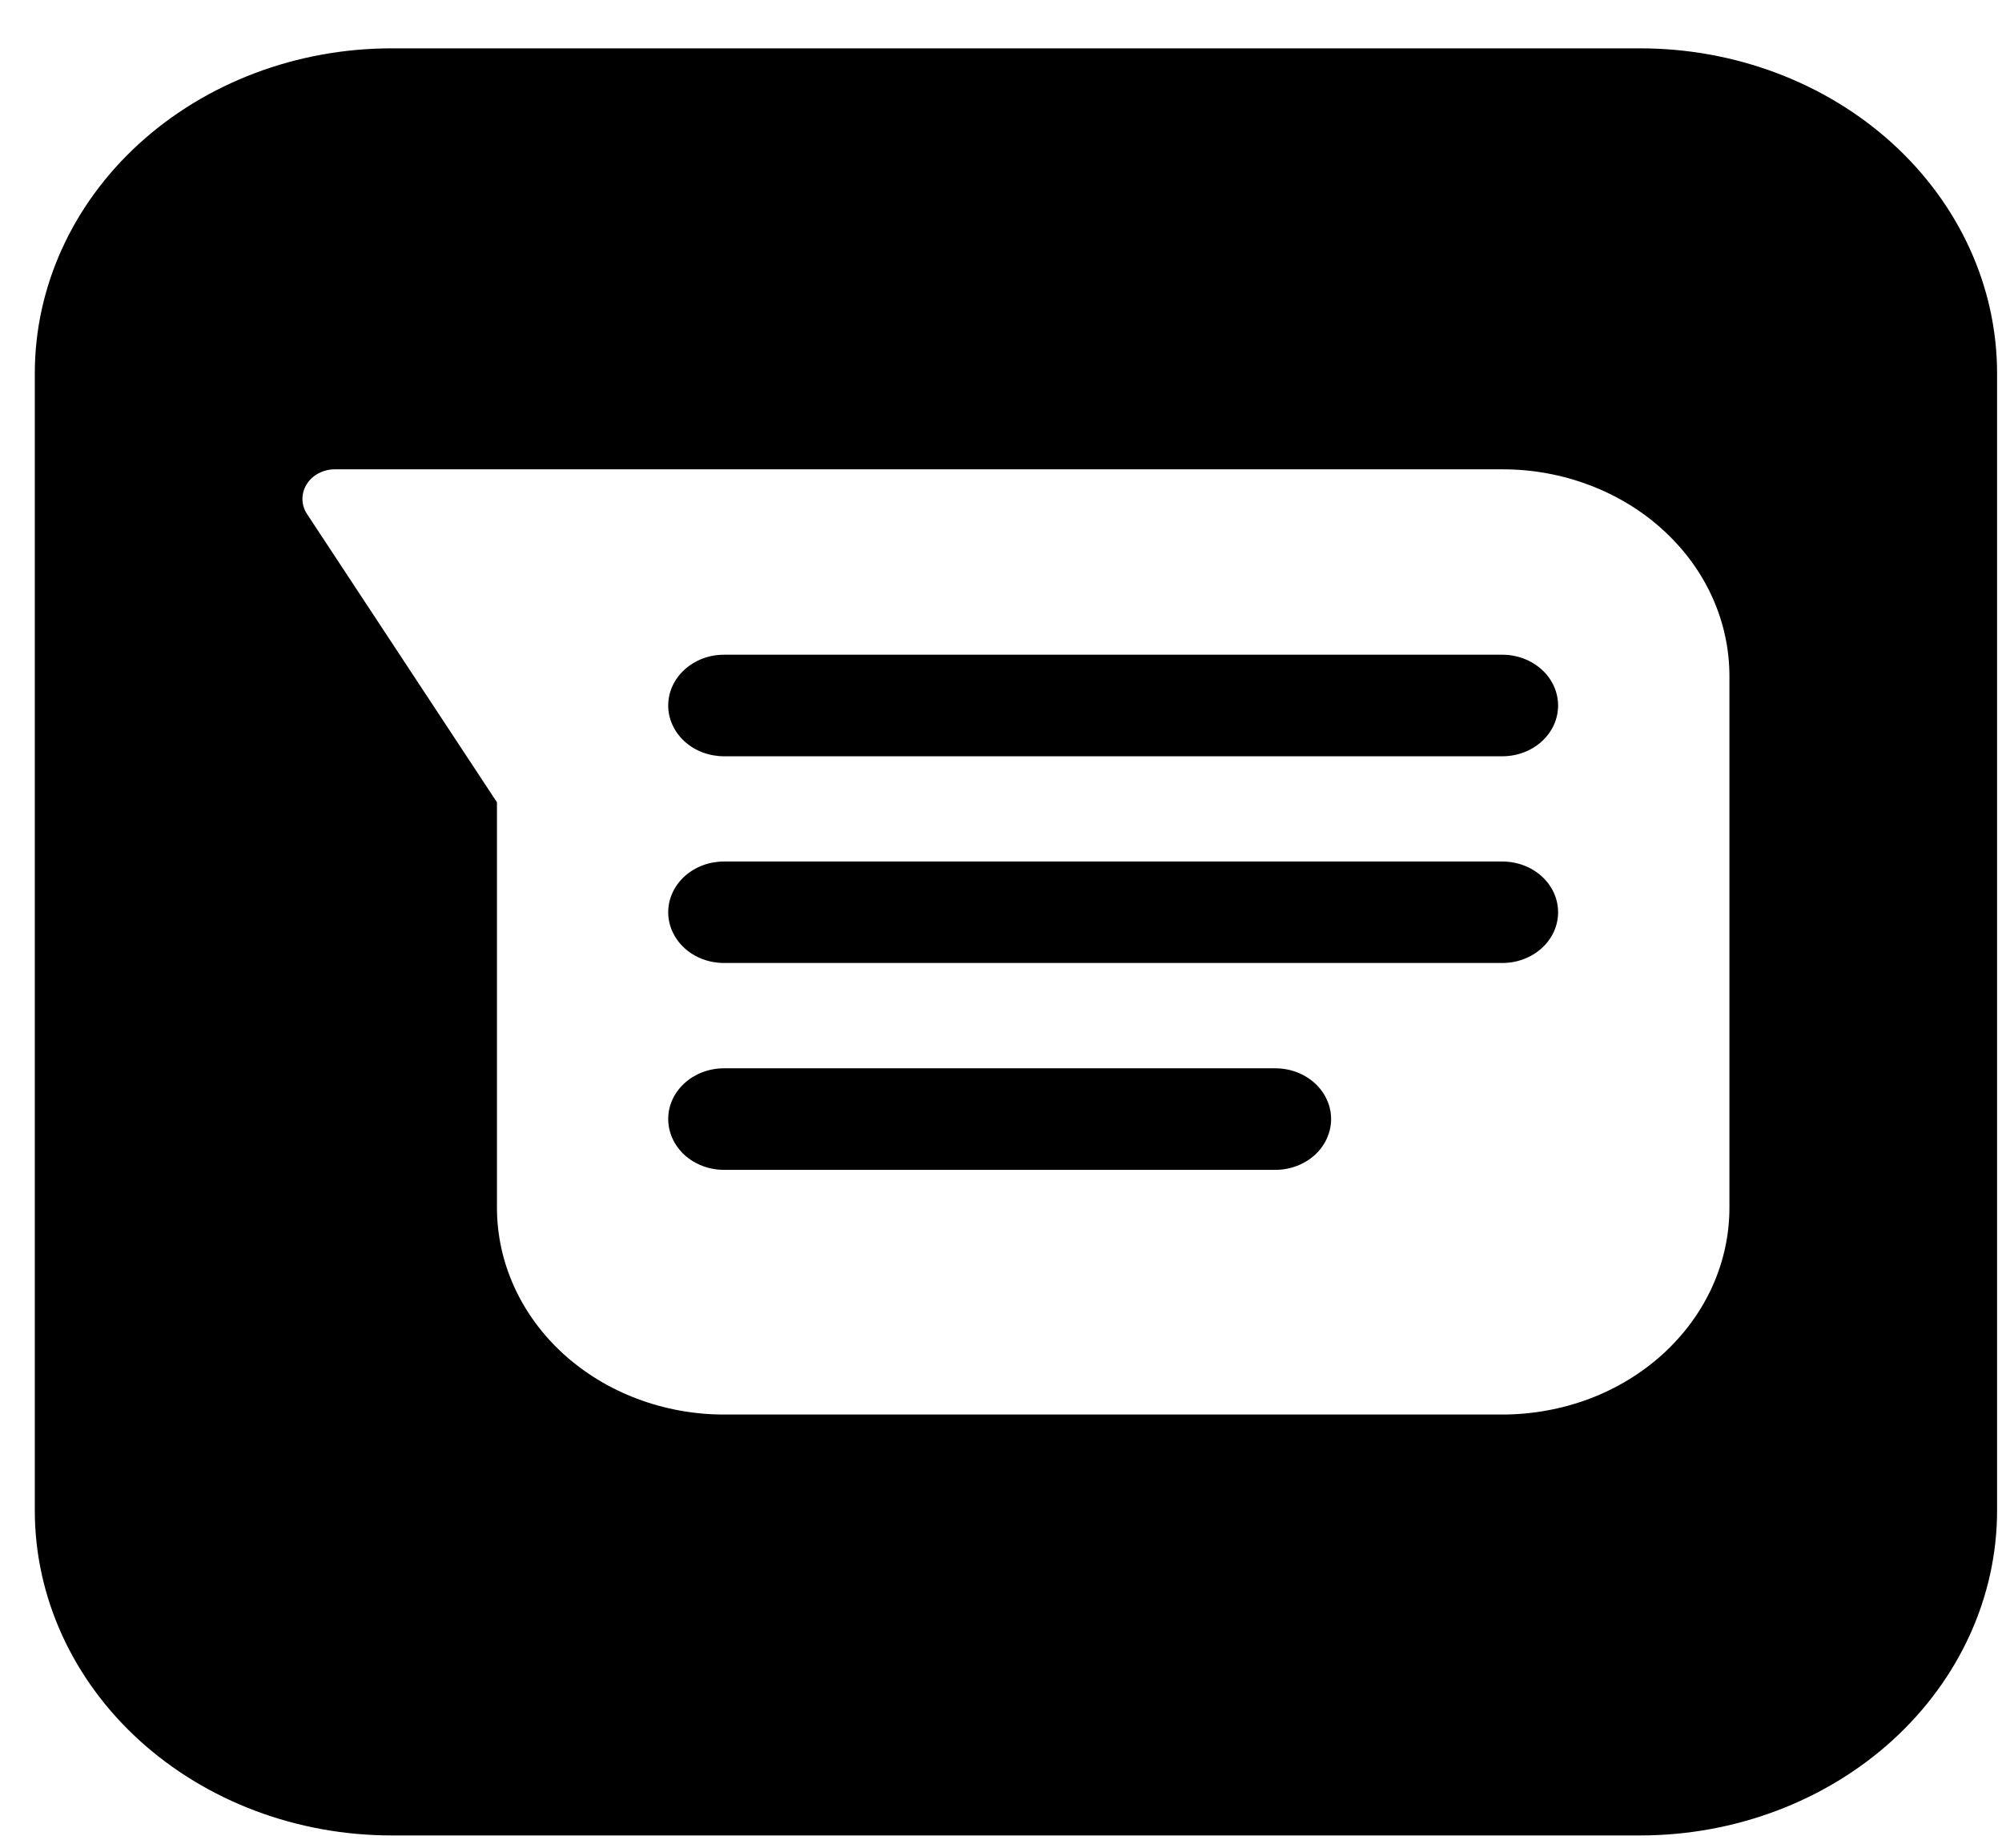 <svg width="26" height="24" viewBox="0 0 26 24" fill="none" xmlns="http://www.w3.org/2000/svg">
<path fill-rule="evenodd" clip-rule="evenodd" d="M5.085 0.628C3.856 0.628 2.678 1.073 1.809 1.864C0.94 2.656 0.452 3.729 0.452 4.848V19.62C0.452 20.739 0.94 21.812 1.809 22.604C2.678 23.395 3.856 23.84 5.085 23.84H21.302C22.531 23.84 23.709 23.395 24.578 22.604C25.447 21.812 25.936 20.739 25.936 19.62V4.848C25.936 3.729 25.447 2.656 24.578 1.864C23.709 1.073 22.531 0.628 21.302 0.628H5.085ZM4.348 6.096C4.274 6.096 4.201 6.114 4.137 6.148C4.072 6.182 4.019 6.231 3.983 6.29C3.946 6.349 3.927 6.416 3.928 6.484C3.928 6.551 3.949 6.618 3.987 6.676L6.454 10.421V15.686C6.454 16.039 6.53 16.388 6.678 16.714C6.826 17.04 7.043 17.336 7.317 17.586C7.591 17.835 7.916 18.033 8.274 18.168C8.632 18.303 9.015 18.373 9.402 18.373H19.511C19.898 18.373 20.282 18.303 20.64 18.169C20.997 18.034 21.323 17.836 21.596 17.587C21.87 17.337 22.088 17.041 22.236 16.715C22.384 16.389 22.46 16.04 22.46 15.687V8.781C22.46 8.428 22.384 8.079 22.236 7.753C22.088 7.427 21.87 7.131 21.596 6.882C21.323 6.632 20.997 6.435 20.64 6.3C20.282 6.165 19.898 6.095 19.511 6.096H4.348ZM8.678 9.164C8.678 8.8 9.003 8.504 9.402 8.504H19.511C19.703 8.504 19.887 8.574 20.023 8.697C20.159 8.821 20.235 8.989 20.235 9.164C20.235 9.339 20.159 9.506 20.023 9.63C19.887 9.754 19.703 9.823 19.511 9.823H9.402C9.21 9.823 9.026 9.754 8.89 9.63C8.755 9.506 8.678 9.339 8.678 9.164ZM9.402 11.19C9.21 11.19 9.026 11.259 8.89 11.383C8.755 11.506 8.678 11.674 8.678 11.849C8.678 12.024 8.755 12.192 8.89 12.315C9.026 12.439 9.21 12.508 9.402 12.508H19.511C19.703 12.508 19.887 12.439 20.023 12.315C20.159 12.192 20.235 12.024 20.235 11.849C20.235 11.674 20.159 11.506 20.023 11.383C19.887 11.259 19.703 11.19 19.511 11.19H9.402ZM8.678 14.534C8.678 14.171 9.003 13.876 9.402 13.876H16.563C16.755 13.876 16.939 13.945 17.075 14.069C17.211 14.193 17.287 14.36 17.287 14.535C17.287 14.71 17.211 14.878 17.075 15.002C16.939 15.125 16.755 15.195 16.563 15.195H9.402C9.21 15.195 9.026 15.125 8.89 15.002C8.755 14.878 8.678 14.709 8.678 14.534Z" fill="black"/>
</svg>
